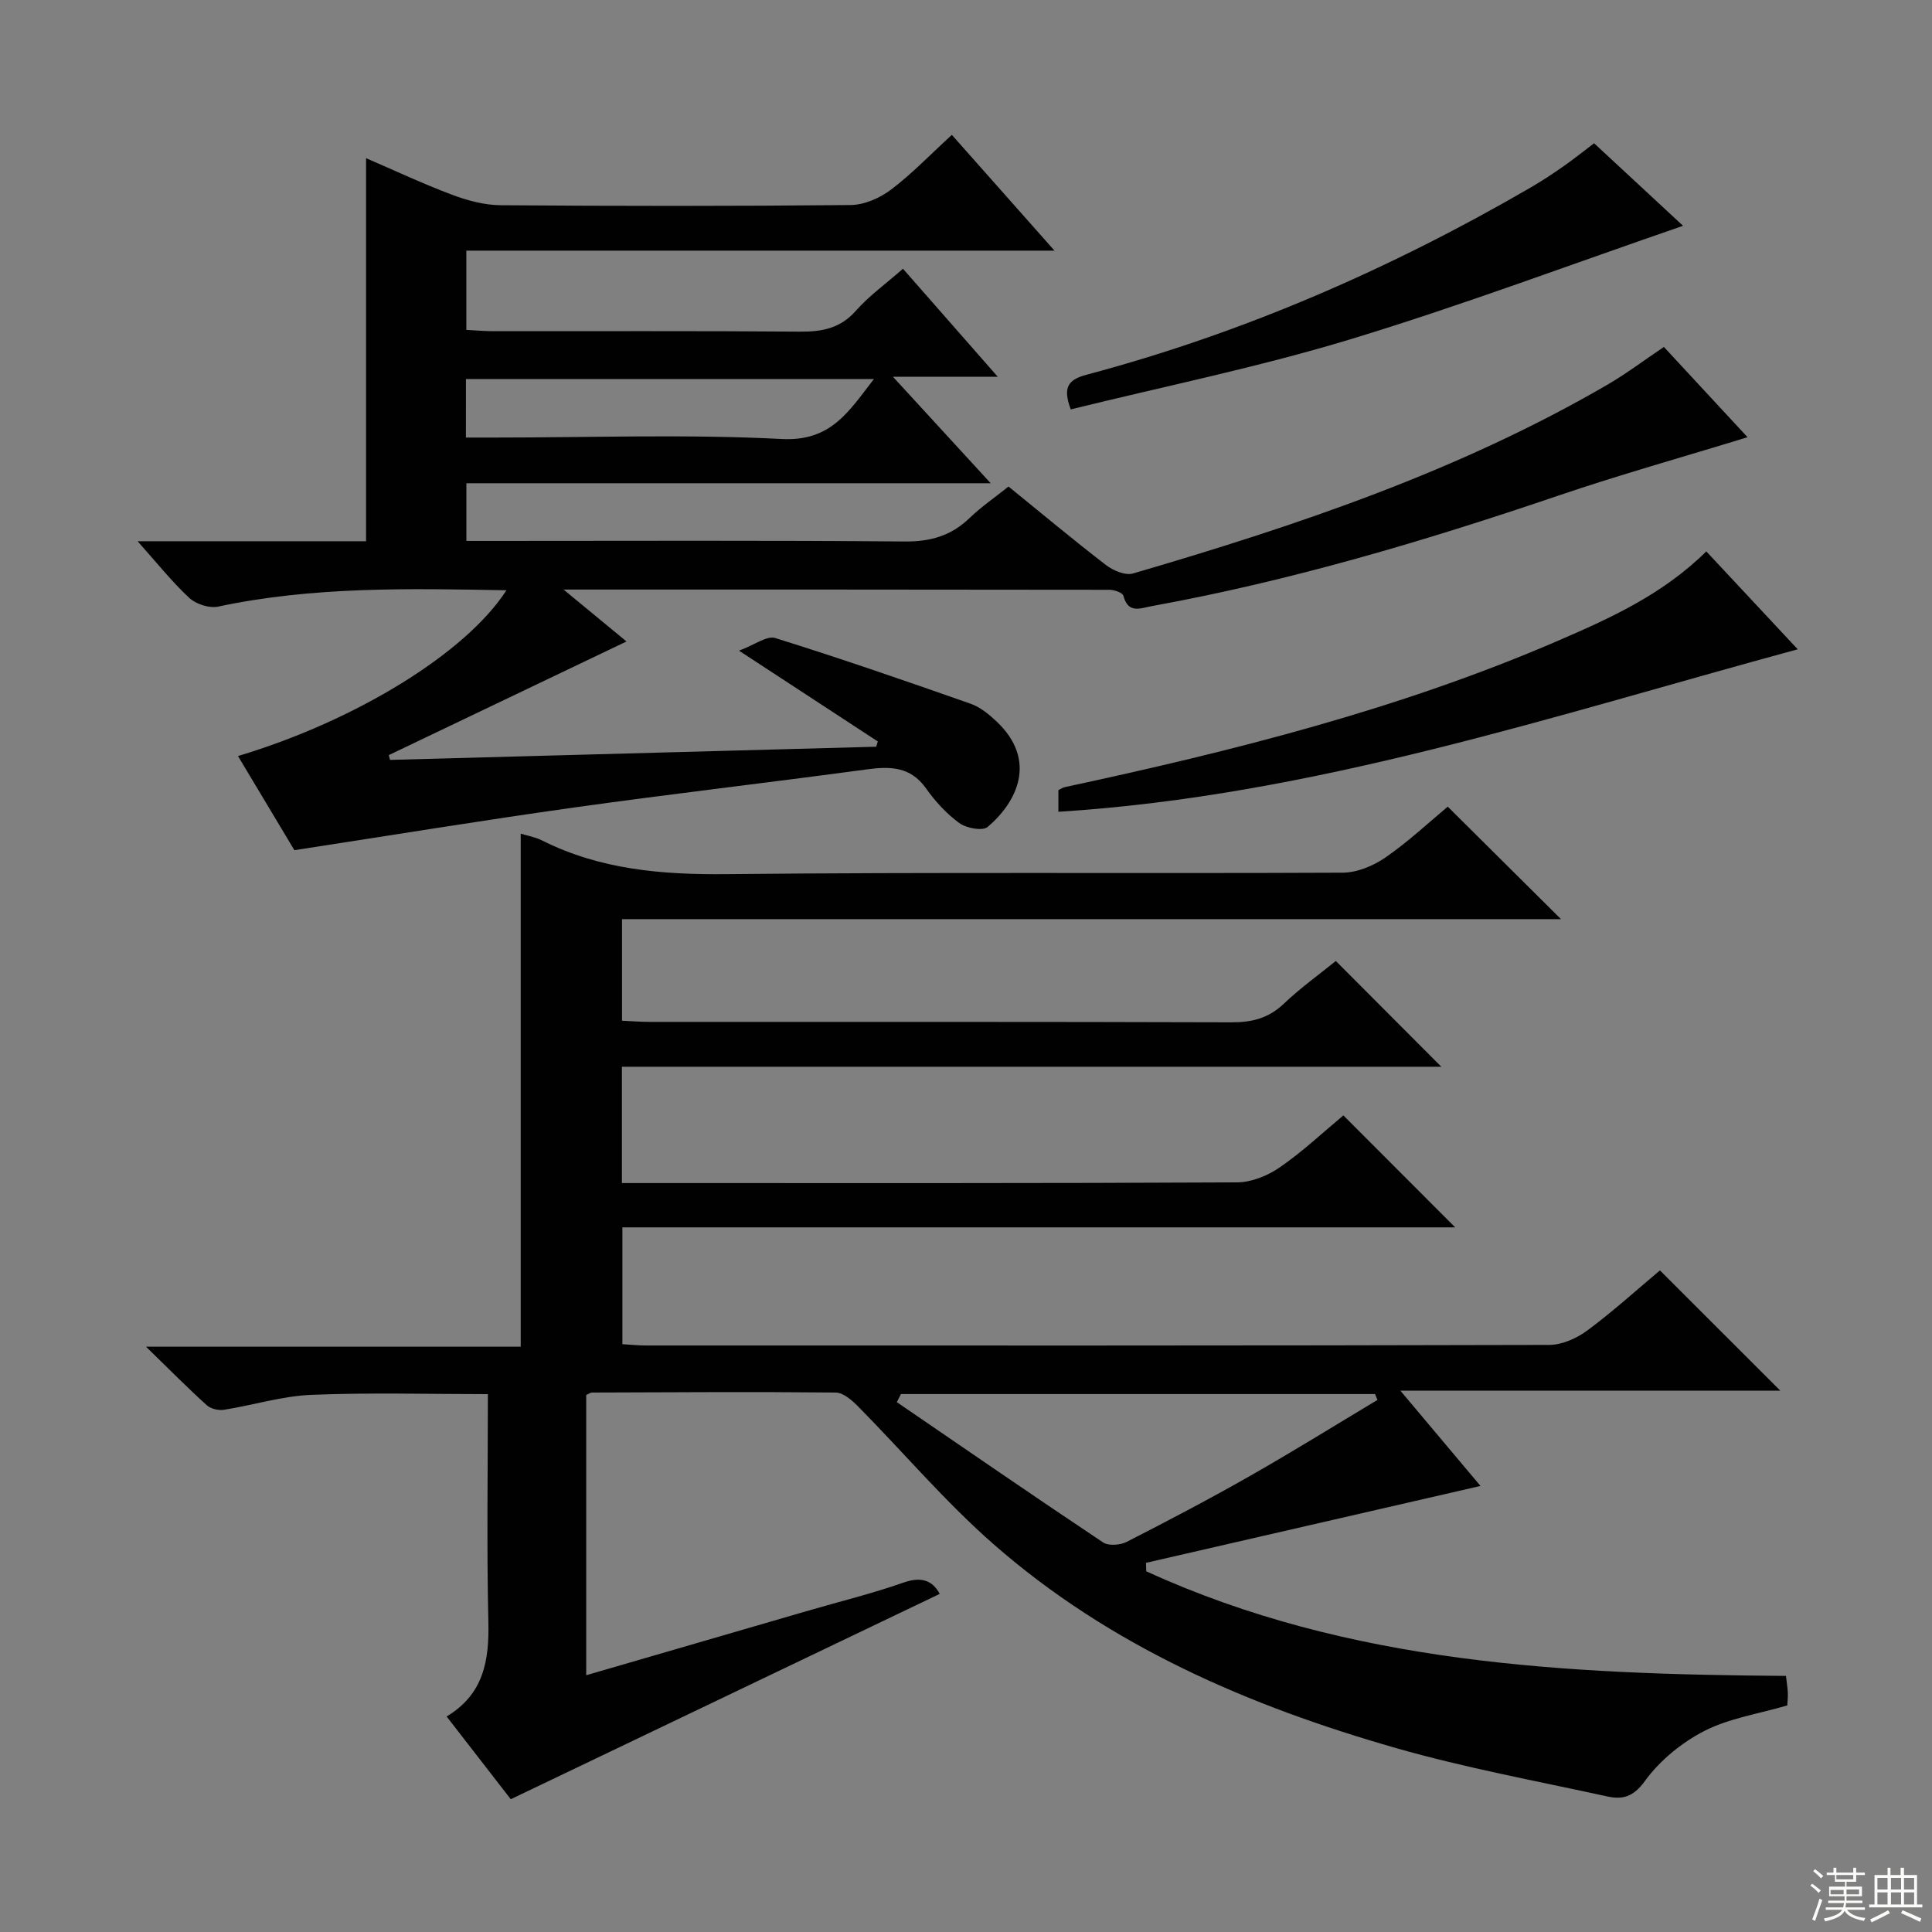 <svg enable-background="new 0 0 400 400" viewBox="0 0 400 400" xmlns="http://www.w3.org/2000/svg"><rect x="0" y="0" width="400" height="400" fill="#808080" stroke="none"/><g fill="#010102"><path d="m276.57 198.96c7.4 7.42 14.53 14.57 21.84 21.9-56.28 0-112.79 0-169.65 0v24.08h5.84c40.5 0 80.99.07 121.49-.14 3-.01 6.38-1.38 8.89-3.12 4.75-3.28 9-7.29 13.15-10.75 7.8 7.81 15.29 15.31 23.15 23.18-57.36 0-114.67 0-172.42 0v24.19c1.7.1 3.31.27 4.92.27 62.33.01 124.66.05 186.98-.12 2.67-.01 5.71-1.38 7.92-3.02 5.32-3.95 10.25-8.43 14.99-12.41 8.39 8.38 16.49 16.48 24.92 24.9-25.62 0-51.37 0-78.66 0 6.35 7.55 11.7 13.91 16.59 19.73-23.18 5.33-46.22 10.62-69.26 15.92.02.58.04 1.16.06 1.75 41.98 19.21 86.92 21.32 132.44 21.66.15 1.31.34 2.39.39 3.49.04.97-.08 1.95-.11 2.62-5.97 1.75-12.03 2.65-17.2 5.3-4.7 2.41-9.23 6.14-12.31 10.39-2.41 3.32-4.66 3.83-7.79 3.15-14.59-3.2-29.33-5.9-43.67-10-30.46-8.71-59.31-21.12-83.42-42.27-9.97-8.74-18.62-18.98-27.96-28.44-1.27-1.29-3.09-2.89-4.66-2.91-16.83-.17-33.66-.06-50.49 0-.29 0-.59.25-1.17.51v58.02c15.54-4.52 30.81-8.96 46.08-13.4 6.53-1.9 13.16-3.52 19.57-5.77 3.75-1.32 6.04-.46 7.54 2.33-29.31 14.03-58.65 28.07-88.81 42.51-3.69-4.76-8.33-10.74-13.28-17.13 7.68-4.61 8.83-11.59 8.64-19.57-.36-15.64-.1-31.29-.1-47.17-12.41 0-24.51-.35-36.58.15-6.05.25-12.02 2.14-18.06 3.09-1.14.18-2.75-.2-3.57-.95-3.92-3.55-7.64-7.31-12.57-12.11h77.58c0-35.83 0-70.98 0-106.22 1.31.41 2.99.69 4.44 1.42 12.08 6.05 24.86 7.1 38.22 6.96 42.49-.44 84.99-.1 127.49-.3 3-.01 6.37-1.41 8.89-3.15 4.76-3.29 9.03-7.31 12.89-10.52 7.88 7.82 15.5 15.39 23.45 23.29-64.7 0-129.38 0-194.41 0v21.03c1.9.08 3.82.24 5.74.24 40.16.01 80.33-.04 120.49.09 4.25.01 7.66-.86 10.8-3.86 3.45-3.28 7.37-6.09 10.76-8.84zm8.62 90.88c-.17-.41-.34-.81-.5-1.22-32.72 0-65.44 0-98.16 0-.28.56-.57 1.12-.85 1.68 14.21 9.72 28.38 19.49 42.7 29.04 1.14.76 3.56.57 4.91-.12 8.57-4.38 17.11-8.86 25.47-13.62 8.92-5.07 17.63-10.49 26.43-15.76z"/><path d="m104.85 122.21c-20.36-.38-40.13-.78-59.68 3.38-1.83.39-4.58-.5-5.98-1.8-3.6-3.34-6.69-7.24-10.7-11.73h47.3c0-26.64 0-52.7 0-79.31 5.75 2.47 11.68 5.27 17.8 7.57 3.18 1.2 6.68 2.14 10.05 2.17 24.16.18 48.32.2 72.48-.04 2.81-.03 6.02-1.43 8.32-3.16 4.34-3.28 8.15-7.27 12.63-11.37 7.06 7.97 13.84 15.61 21.25 23.97-41.01 0-81.2 0-121.77 0v16.41c1.78.09 3.69.27 5.61.27 21.16.02 42.33-.08 63.49.09 4.58.04 8.32-.68 11.55-4.32 2.73-3.09 6.17-5.56 9.75-8.7 6.33 7.21 12.62 14.38 19.62 22.36-7.31 0-13.66 0-21.7 0 7.19 7.83 13.35 14.54 20.24 22.05-36.76 0-72.47 0-108.55 0v11.94h5.24c28.49 0 56.99-.13 85.48.12 5.35.05 9.64-1.17 13.46-4.86 2.38-2.3 5.16-4.19 8.06-6.52 6.72 5.45 13.34 10.99 20.17 16.25 1.49 1.15 4.03 2.22 5.62 1.75 33.99-9.94 67.48-21.2 98.29-39.13 3.86-2.25 7.45-4.97 11.61-7.77 5.74 6.2 11.53 12.44 17.32 18.69-13.45 4.13-26.51 7.78-39.32 12.14-27.53 9.36-55.33 17.61-83.97 22.82-2.47.45-4.92 1.65-5.94-2.14-.17-.64-1.87-1.22-2.86-1.23-37.14-.06-74.29-.05-113.04-.05 5.15 4.25 9.26 7.64 13.03 10.75-16.37 7.83-32.79 15.68-49.22 23.53.09.33.17.66.26.99 33.55-.91 67.11-1.82 100.66-2.73.11-.36.22-.73.33-1.09-9.11-5.96-18.21-11.91-28.74-18.8 3.22-1.18 5.76-3.16 7.52-2.61 13.58 4.24 27.03 8.89 40.46 13.61 1.96.69 3.76 2.17 5.31 3.63 8.61 8.08 4.24 16.75-1.81 21.87-1.05.89-4.41.26-5.87-.81-2.65-1.92-4.98-4.49-6.89-7.18-3.21-4.51-7.37-4.59-12.23-3.93-20.23 2.74-40.52 5.07-60.74 7.91-19.03 2.67-38 5.78-57.8 8.82-3.47-5.78-7.55-12.59-11.68-19.49 24.36-7.29 47.21-21.32 55.58-34.32zm-8.39-31.62h6.07c19.78 0 39.6-.72 59.33.3 10.27.53 13.9-5.78 19.08-12.42-28.53 0-56.36 0-84.47 0-.01 4.02-.01 7.74-.01 12.12z"/><path d="m219.13 168.07c0-1.78 0-3.08 0-4.48.47-.23.87-.52 1.31-.62 34.74-7.46 69.14-16.09 101.9-30.21 10.96-4.73 21.88-9.65 30.93-18.6 6.37 6.81 12.55 13.44 18.93 20.27-50.62 13.73-100.14 30.31-153.07 33.64z"/><path d="m221.69 84.76c-1.75-4.66-.48-6.18 3.32-7.19 32.47-8.64 63-21.97 92.02-38.82 2.3-1.34 4.52-2.82 6.7-4.34 2.03-1.42 3.97-2.98 6.31-4.75 6.25 5.8 12.52 11.62 18.42 17.09-23.05 7.93-45.81 16.49-69.02 23.54-18.98 5.75-38.5 9.72-57.75 14.47z"/></g><path d="m374.8 390.4.4-.4c.7.5 1.3 1 1.8 1.4l-.5.5c-.5-.6-1.1-1.1-1.7-1.5zm1 7.3-.6-.3c.5-1.4 1.1-2.8 1.5-4.3.2.1.4.2.6.3-.5 1.3-1 2.8-1.5 4.3zm-.4-10.3.4-.4c.4.3 1 .8 1.7 1.4l-.5.5c-.4-.5-1-1-1.6-1.5zm2.5.3h1.7v-1h.6v1h3.5v-1h.6v1h1.8v.5h-1.8v1.4h-2v1h3.2v2h-3.2v.9h3.3v.5h-3.4c0 .3-.1.6-.1.9h4v.5h-3.7c.7.9 1.9 1.5 3.8 1.7-.1.2-.2.4-.3.6-2.1-.4-3.5-1.1-4-2.1-.4 1-1.8 1.7-4 2.2-.1-.2-.2-.4-.3-.6 2.1-.4 3.4-1 3.8-1.8h-3.4v-.5h3.6c.1-.3.1-.6.2-.9h-3.3v-.5h3.4c0-.3 0-.6 0-.9h-3.2v-2h3.3v-1h-2.1v-1.4h-1.7v-.5zm1.1 3.5v1h2.7c0-.3 0-.4 0-.4 0-.1 0-.2 0-.2 0-.1 0-.2 0-.3h-2.7zm1.2-3v.9h3.5v-.9zm4.7 3h-2.6v.6.4h2.6z" fill="#fbfcfa"/><path d="m393.6 386.7h.6v1.5h2.7v6.1h1.1v.6h-11v-.6h1.1v-6.1h2.7v-1.5h.6v1.5h2.1v-1.5zm-2.7 8.8.4.6c-1.2.6-2.5 1.3-3.8 1.9-.1-.2-.2-.4-.3-.6 1.2-.6 2.5-1.2 3.7-1.9zm-2.2-6.7v2.4h2.1v-2.4zm0 3v2.5h2.1v-2.5zm2.8-3v2.4h2.1v-2.4zm0 3v2.5h2.1v-2.5zm6 6.1c-1.4-.7-2.7-1.3-3.9-1.8l.3-.6c1.5.6 2.7 1.2 3.9 1.7zm-1.2-9.1h-2.1v2.4h2.1zm-2.1 3v2.5h2.1v-2.5z" fill="#fbfcfa"/></svg>